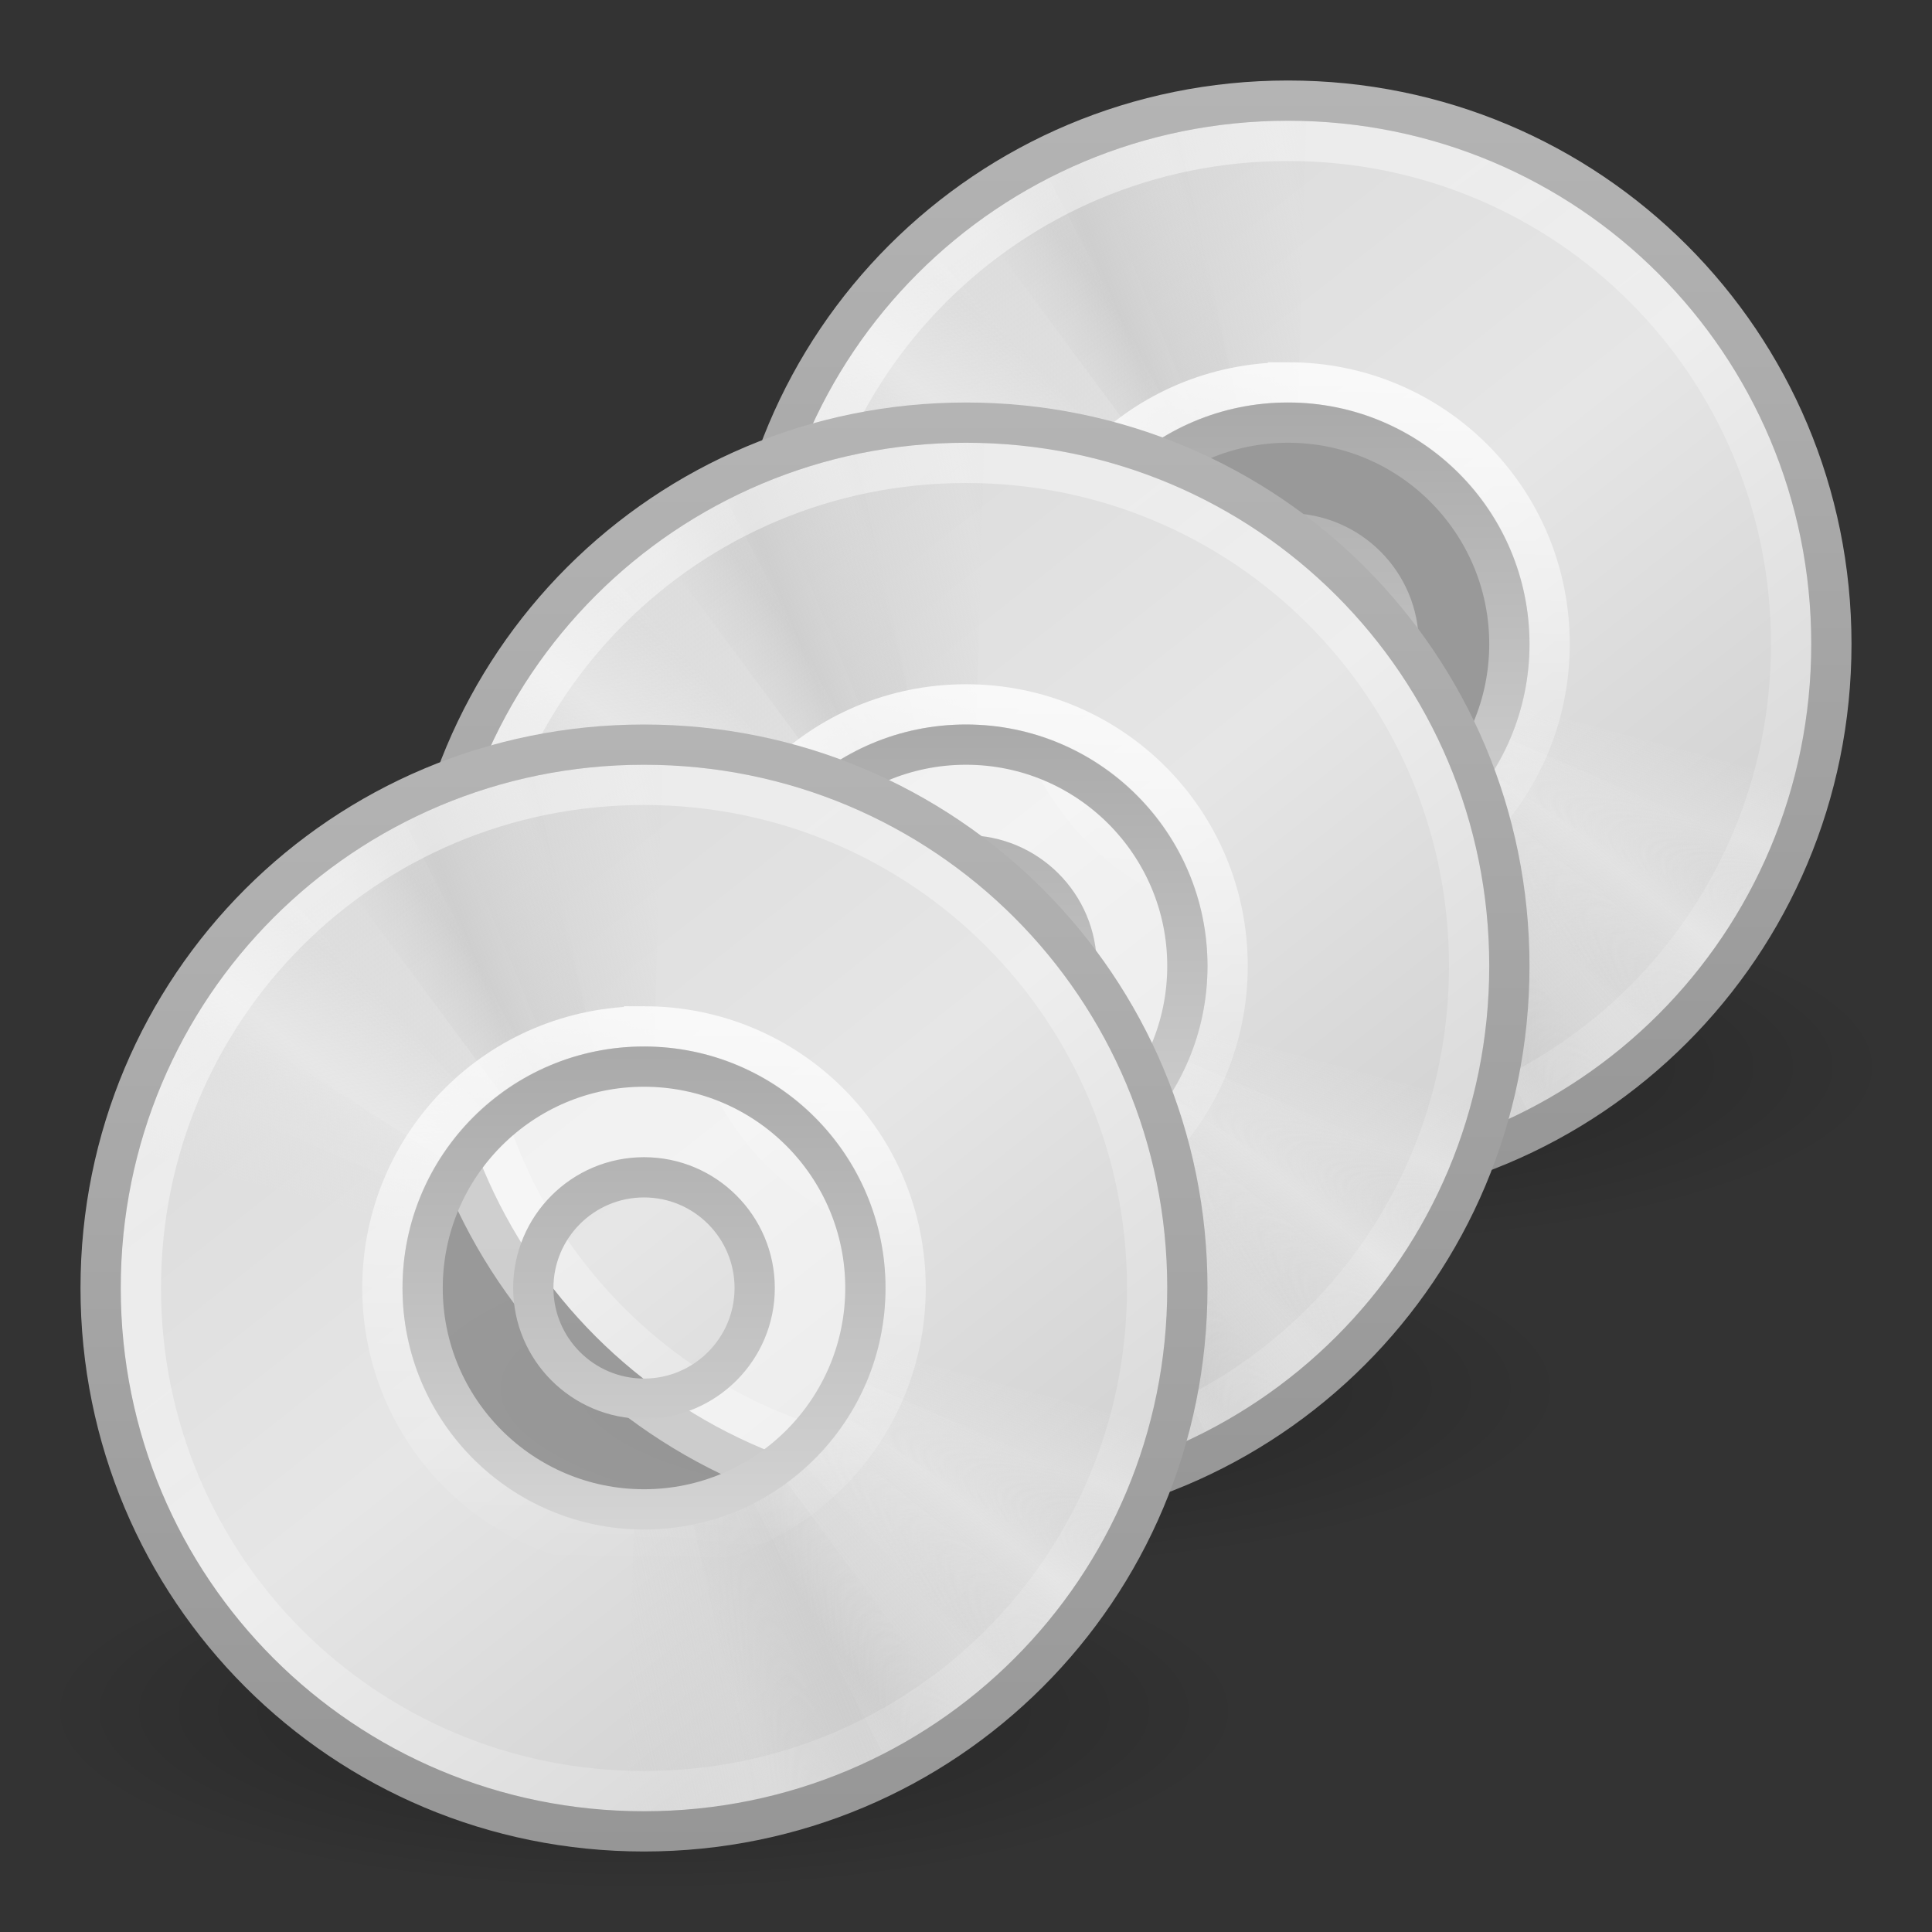 <?xml version="1.0" encoding="UTF-8" standalone="no"?>
<!-- Created with Inkscape (http://www.inkscape.org/) -->

<svg
   xmlns:dc="http://purl.org/dc/elements/1.1/"
   xmlns:cc="http://creativecommons.org/ns#"
   xmlns:rdf="http://www.w3.org/1999/02/22-rdf-syntax-ns#"
   xmlns:svg="http://www.w3.org/2000/svg"
   xmlns="http://www.w3.org/2000/svg"
   xmlns:xlink="http://www.w3.org/1999/xlink"
   xmlns:sodipodi="http://sodipodi.sourceforge.net/DTD/sodipodi-0.dtd"
   xmlns:inkscape="http://www.inkscape.org/namespaces/inkscape"
   version="1.0"
   width="48"
   height="48"
   id="svg3795"
   inkscape:version="0.48.1 r9760"
   sodipodi:docname="stock_music-library.svg">
  <rect width="100%" height="100%" fill="#333333" stroke="none"/>
  <sodipodi:namedview
     pagecolor="#ffffff"
     bordercolor="#666666"
     borderopacity="1"
     objecttolerance="10"
     gridtolerance="10"
     guidetolerance="10"
     inkscape:pageopacity="0"
     inkscape:pageshadow="2"
     inkscape:window-width="640"
     inkscape:window-height="480"
     id="namedview143"
     showgrid="false"
     inkscape:zoom="5.5416667"
     inkscape:cx="24"
     inkscape:cy="24"
     inkscape:window-x="417"
     inkscape:window-y="130"
     inkscape:window-maximized="0"
     inkscape:current-layer="svg3795" />
  <defs
     id="defs3797">
    <linearGradient
       id="linearGradient23419">
      <stop
         offset="0"
         style="stop-color:#000000;stop-opacity:1"
         id="stop23421" />
      <stop
         offset="1"
         style="stop-color:#000000;stop-opacity:0"
         id="stop23423" />
    </linearGradient>
    <linearGradient
       gradientUnits="userSpaceOnUse"
       id="linearGradient3263"
       y2="14.203"
       x2="35.391"
       y1="32.416"
       x1="12.274">
      <stop
         offset="0"
         style="stop-color:#dcdcdc;stop-opacity:1"
         id="stop3265" />
      <stop
         offset="0.5"
         style="stop-color:#e6e6e6;stop-opacity:1"
         id="stop3267" />
      <stop
         offset="1"
         style="stop-color:#d2d2d2;stop-opacity:1"
         id="stop3269" />
    </linearGradient>
    <linearGradient
       id="linearGradient3428">
      <stop
         offset="0"
         style="stop-color:#aaaaaa;stop-opacity:1"
         id="stop3430" />
      <stop
         offset="1"
         style="stop-color:#d4d4d4;stop-opacity:1"
         id="stop3432" />
    </linearGradient>
    <linearGradient
       id="linearGradient3519">
      <stop
         offset="0"
         style="stop-color:#e2e2e2;stop-opacity:1"
         id="stop3521" />
      <stop
         offset="1"
         style="stop-color:#e2e2e2;stop-opacity:0"
         id="stop3523" />
    </linearGradient>
    <linearGradient
       id="linearGradient3511">
      <stop
         offset="0"
         style="stop-color:#e9e9e9;stop-opacity:1"
         id="stop3513" />
      <stop
         offset="1"
         style="stop-color:#e9e9e9;stop-opacity:0"
         id="stop3515" />
    </linearGradient>
    <linearGradient
       id="linearGradient3503">
      <stop
         offset="0"
         style="stop-color:#dedede;stop-opacity:1"
         id="stop3505" />
      <stop
         offset="1"
         style="stop-color:#dedede;stop-opacity:0"
         id="stop3507" />
    </linearGradient>
    <linearGradient
       id="linearGradient3495">
      <stop
         offset="0"
         style="stop-color:#cbcbcb;stop-opacity:1"
         id="stop3497" />
      <stop
         offset="1"
         style="stop-color:#cbcbcb;stop-opacity:0"
         id="stop3499" />
    </linearGradient>
    <linearGradient
       id="linearGradient3487">
      <stop
         offset="0"
         style="stop-color:#d7d7d7;stop-opacity:1"
         id="stop3489" />
      <stop
         offset="1"
         style="stop-color:#d7d7d7;stop-opacity:0"
         id="stop3491" />
    </linearGradient>
    <linearGradient
       id="linearGradient3772">
      <stop
         offset="0"
         style="stop-color:#b4b4b4;stop-opacity:1"
         id="stop3774" />
      <stop
         offset="1"
         style="stop-color:#969696;stop-opacity:1"
         id="stop3776" />
    </linearGradient>
    <linearGradient
       id="linearGradient6036">
      <stop
         offset="0"
         style="stop-color:#ffffff;stop-opacity:1"
         id="stop6038" />
      <stop
         offset="1"
         style="stop-color:#ffffff;stop-opacity:0"
         id="stop6040" />
    </linearGradient>
    <linearGradient
       gradientTransform="matrix(0.328,0,0,0.328,8.006,23.792)"
       gradientUnits="userSpaceOnUse"
       xlink:href="#linearGradient6036"
       id="linearGradient3406"
       y2="45.962"
       x2="18.203"
       y1="4.038"
       x1="18.776" />
    <linearGradient
       gradientTransform="matrix(0.659,0,0,0.659,0.195,16.195)"
       gradientUnits="userSpaceOnUse"
       xlink:href="#linearGradient3772"
       id="linearGradient3409"
       y2="45.176"
       x2="20.019"
       y1="3"
       x1="20.019" />
    <linearGradient
       gradientTransform="matrix(0.631,0,0,0.631,0.628,16.215)"
       gradientUnits="userSpaceOnUse"
       xlink:href="#linearGradient6036"
       id="linearGradient3412"
       y2="54.698"
       x2="48.799"
       y1="3.61"
       x1="10.502" />
    <linearGradient
       gradientTransform="matrix(0.688,0,0,0.688,-0.5,15.5)"
       gradientUnits="userSpaceOnUse"
       xlink:href="#linearGradient3428"
       id="linearGradient3427"
       y2="32.509"
       x2="21.448"
       y1="15.5"
       x1="21.448" />
    <linearGradient
       gradientTransform="matrix(0,0.771,-0.771,0,33.82,13.486)"
       gradientUnits="userSpaceOnUse"
       xlink:href="#linearGradient3263"
       id="linearGradient3431"
       y2="14.203"
       x2="35.391"
       y1="32.416"
       x1="12.274" />
    <radialGradient
       gradientTransform="matrix(0.663,0,0,0.199,0.531,34.22)"
       gradientUnits="userSpaceOnUse"
       xlink:href="#linearGradient23419"
       id="radialGradient3434"
       fy="41.636"
       fx="23.335"
       r="22.627"
       cy="41.636"
       cx="23.335" />
    <linearGradient
       spreadMethod="reflect"
       gradientUnits="userSpaceOnUse"
       xlink:href="#linearGradient3487"
       id="linearGradient3436"
       y2="9.862"
       x2="24.274"
       y1="10.775"
       x1="20.58" />
    <linearGradient
       spreadMethod="reflect"
       gradientUnits="userSpaceOnUse"
       xlink:href="#linearGradient3495"
       id="linearGradient3438"
       y2="9.796"
       x2="21.047"
       y1="11.2"
       x1="17.495" />
    <linearGradient
       spreadMethod="reflect"
       gradientUnits="userSpaceOnUse"
       xlink:href="#linearGradient3503"
       id="linearGradient3440"
       y2="10.732"
       x2="16.994"
       y1="13.046"
       x1="14.085" />
    <linearGradient
       spreadMethod="reflect"
       gradientUnits="userSpaceOnUse"
       xlink:href="#linearGradient3511"
       id="linearGradient3442"
       y2="13.462"
       x2="14.609"
       y1="16.188"
       x1="12.372" />
    <linearGradient
       spreadMethod="reflect"
       gradientUnits="userSpaceOnUse"
       xlink:href="#linearGradient3519"
       id="linearGradient3444"
       y2="20.613"
       x2="9.73"
       y1="17.886"
       x1="10.609" />
    <linearGradient
       spreadMethod="reflect"
       gradientUnits="userSpaceOnUse"
       xlink:href="#linearGradient3487"
       id="linearGradient3446"
       y2="9.862"
       x2="24.274"
       y1="10.775"
       x1="20.58" />
    <linearGradient
       spreadMethod="reflect"
       gradientUnits="userSpaceOnUse"
       xlink:href="#linearGradient3495"
       id="linearGradient3448"
       y2="9.796"
       x2="21.047"
       y1="11.2"
       x1="17.495" />
    <linearGradient
       spreadMethod="reflect"
       gradientUnits="userSpaceOnUse"
       xlink:href="#linearGradient3503"
       id="linearGradient3450"
       y2="10.732"
       x2="16.994"
       y1="13.046"
       x1="14.085" />
    <linearGradient
       spreadMethod="reflect"
       gradientUnits="userSpaceOnUse"
       xlink:href="#linearGradient3511"
       id="linearGradient3452"
       y2="13.462"
       x2="14.609"
       y1="16.188"
       x1="12.372" />
    <linearGradient
       spreadMethod="reflect"
       gradientUnits="userSpaceOnUse"
       xlink:href="#linearGradient3519"
       id="linearGradient3454"
       y2="20.613"
       x2="9.73"
       y1="17.886"
       x1="10.609" />
    <radialGradient
       gradientTransform="matrix(0.663,0,0,0.199,8.531,26.22)"
       gradientUnits="userSpaceOnUse"
       xlink:href="#linearGradient23419"
       id="radialGradient3137"
       fy="41.636"
       fx="23.335"
       r="22.627"
       cy="41.636"
       cx="23.335" />
    <linearGradient
       gradientTransform="matrix(0,0.771,-0.771,0,33.82,13.486)"
       gradientUnits="userSpaceOnUse"
       xlink:href="#linearGradient3263"
       id="linearGradient3139"
       y2="14.203"
       x2="35.391"
       y1="32.416"
       x1="12.274" />
    <linearGradient
       spreadMethod="reflect"
       gradientUnits="userSpaceOnUse"
       xlink:href="#linearGradient3487"
       id="linearGradient3141"
       y2="9.862"
       x2="24.274"
       y1="10.775"
       x1="20.58" />
    <linearGradient
       spreadMethod="reflect"
       gradientUnits="userSpaceOnUse"
       xlink:href="#linearGradient3495"
       id="linearGradient3143"
       y2="9.796"
       x2="21.047"
       y1="11.2"
       x1="17.495" />
    <linearGradient
       spreadMethod="reflect"
       gradientUnits="userSpaceOnUse"
       xlink:href="#linearGradient3503"
       id="linearGradient3145"
       y2="10.732"
       x2="16.994"
       y1="13.046"
       x1="14.085" />
    <linearGradient
       spreadMethod="reflect"
       gradientUnits="userSpaceOnUse"
       xlink:href="#linearGradient3511"
       id="linearGradient3147"
       y2="13.462"
       x2="14.609"
       y1="16.188"
       x1="12.372" />
    <linearGradient
       spreadMethod="reflect"
       gradientUnits="userSpaceOnUse"
       xlink:href="#linearGradient3519"
       id="linearGradient3149"
       y2="20.613"
       x2="9.73"
       y1="17.886"
       x1="10.609" />
    <linearGradient
       spreadMethod="reflect"
       gradientUnits="userSpaceOnUse"
       xlink:href="#linearGradient3487"
       id="linearGradient3151"
       y2="9.862"
       x2="24.274"
       y1="10.775"
       x1="20.58" />
    <linearGradient
       spreadMethod="reflect"
       gradientUnits="userSpaceOnUse"
       xlink:href="#linearGradient3495"
       id="linearGradient3153"
       y2="9.796"
       x2="21.047"
       y1="11.2"
       x1="17.495" />
    <linearGradient
       spreadMethod="reflect"
       gradientUnits="userSpaceOnUse"
       xlink:href="#linearGradient3503"
       id="linearGradient3155"
       y2="10.732"
       x2="16.994"
       y1="13.046"
       x1="14.085" />
    <linearGradient
       spreadMethod="reflect"
       gradientUnits="userSpaceOnUse"
       xlink:href="#linearGradient3511"
       id="linearGradient3157"
       y2="13.462"
       x2="14.609"
       y1="16.188"
       x1="12.372" />
    <linearGradient
       spreadMethod="reflect"
       gradientUnits="userSpaceOnUse"
       xlink:href="#linearGradient3519"
       id="linearGradient3159"
       y2="20.613"
       x2="9.73"
       y1="17.886"
       x1="10.609" />
    <linearGradient
       gradientTransform="matrix(0.631,0,0,0.631,0.628,16.215)"
       gradientUnits="userSpaceOnUse"
       xlink:href="#linearGradient6036"
       id="linearGradient3161"
       y2="54.698"
       x2="48.799"
       y1="3.61"
       x1="10.502" />
    <linearGradient
       gradientTransform="matrix(0.659,0,0,0.659,0.195,16.195)"
       gradientUnits="userSpaceOnUse"
       xlink:href="#linearGradient3772"
       id="linearGradient3163"
       y2="45.176"
       x2="20.019"
       y1="3"
       x1="20.019" />
    <linearGradient
       gradientTransform="matrix(0.328,0,0,0.328,8.006,23.792)"
       gradientUnits="userSpaceOnUse"
       xlink:href="#linearGradient6036"
       id="linearGradient3165"
       y2="45.962"
       x2="18.203"
       y1="4.038"
       x1="18.776" />
    <linearGradient
       gradientTransform="matrix(0.688,0,0,0.688,-0.5,15.5)"
       gradientUnits="userSpaceOnUse"
       xlink:href="#linearGradient3428"
       id="linearGradient3167"
       y2="32.509"
       x2="21.448"
       y1="15.5"
       x1="21.448" />
    <radialGradient
       gradientTransform="matrix(0.663,0,0,0.199,16.531,18.22)"
       gradientUnits="userSpaceOnUse"
       xlink:href="#linearGradient23419"
       id="radialGradient3209"
       fy="41.636"
       fx="23.335"
       r="22.627"
       cy="41.636"
       cx="23.335" />
    <linearGradient
       gradientTransform="matrix(0,0.771,-0.771,0,33.82,13.486)"
       gradientUnits="userSpaceOnUse"
       xlink:href="#linearGradient3263"
       id="linearGradient3211"
       y2="14.203"
       x2="35.391"
       y1="32.416"
       x1="12.274" />
    <linearGradient
       spreadMethod="reflect"
       gradientUnits="userSpaceOnUse"
       xlink:href="#linearGradient3487"
       id="linearGradient3213"
       y2="9.862"
       x2="24.274"
       y1="10.775"
       x1="20.58" />
    <linearGradient
       spreadMethod="reflect"
       gradientUnits="userSpaceOnUse"
       xlink:href="#linearGradient3495"
       id="linearGradient3215"
       y2="9.796"
       x2="21.047"
       y1="11.2"
       x1="17.495" />
    <linearGradient
       spreadMethod="reflect"
       gradientUnits="userSpaceOnUse"
       xlink:href="#linearGradient3503"
       id="linearGradient3217"
       y2="10.732"
       x2="16.994"
       y1="13.046"
       x1="14.085" />
    <linearGradient
       spreadMethod="reflect"
       gradientUnits="userSpaceOnUse"
       xlink:href="#linearGradient3511"
       id="linearGradient3219"
       y2="13.462"
       x2="14.609"
       y1="16.188"
       x1="12.372" />
    <linearGradient
       spreadMethod="reflect"
       gradientUnits="userSpaceOnUse"
       xlink:href="#linearGradient3519"
       id="linearGradient3221"
       y2="20.613"
       x2="9.73"
       y1="17.886"
       x1="10.609" />
    <linearGradient
       spreadMethod="reflect"
       gradientUnits="userSpaceOnUse"
       xlink:href="#linearGradient3487"
       id="linearGradient3223"
       y2="9.862"
       x2="24.274"
       y1="10.775"
       x1="20.58" />
    <linearGradient
       spreadMethod="reflect"
       gradientUnits="userSpaceOnUse"
       xlink:href="#linearGradient3495"
       id="linearGradient3225"
       y2="9.796"
       x2="21.047"
       y1="11.2"
       x1="17.495" />
    <linearGradient
       spreadMethod="reflect"
       gradientUnits="userSpaceOnUse"
       xlink:href="#linearGradient3503"
       id="linearGradient3227"
       y2="10.732"
       x2="16.994"
       y1="13.046"
       x1="14.085" />
    <linearGradient
       spreadMethod="reflect"
       gradientUnits="userSpaceOnUse"
       xlink:href="#linearGradient3511"
       id="linearGradient3229"
       y2="13.462"
       x2="14.609"
       y1="16.188"
       x1="12.372" />
    <linearGradient
       spreadMethod="reflect"
       gradientUnits="userSpaceOnUse"
       xlink:href="#linearGradient3519"
       id="linearGradient3231"
       y2="20.613"
       x2="9.73"
       y1="17.886"
       x1="10.609" />
    <linearGradient
       gradientTransform="matrix(0.631,0,0,0.631,0.628,16.215)"
       gradientUnits="userSpaceOnUse"
       xlink:href="#linearGradient6036"
       id="linearGradient3233"
       y2="54.698"
       x2="48.799"
       y1="3.61"
       x1="10.502" />
    <linearGradient
       gradientTransform="matrix(0.659,0,0,0.659,0.195,16.195)"
       gradientUnits="userSpaceOnUse"
       xlink:href="#linearGradient3772"
       id="linearGradient3235"
       y2="45.176"
       x2="20.019"
       y1="3"
       x1="20.019" />
    <linearGradient
       gradientTransform="matrix(0.328,0,0,0.328,8.006,23.792)"
       gradientUnits="userSpaceOnUse"
       xlink:href="#linearGradient6036"
       id="linearGradient3237"
       y2="45.962"
       x2="18.203"
       y1="4.038"
       x1="18.776" />
    <linearGradient
       gradientTransform="matrix(0.688,0,0,0.688,-0.5,15.5)"
       gradientUnits="userSpaceOnUse"
       xlink:href="#linearGradient3428"
       id="linearGradient3239"
       y2="32.509"
       x2="21.448"
       y1="15.5"
       x1="21.448" />
    <radialGradient
       gradientTransform="matrix(0.663,0,0,0.199,16.531,18.22)"
       gradientUnits="userSpaceOnUse"
       xlink:href="#linearGradient23419-516"
       id="radialGradient3209-180"
       fy="41.636"
       fx="23.335"
       r="22.627"
       cy="41.636"
       cx="23.335" />
    <linearGradient
       id="linearGradient23419-516">
      <stop
         offset="0"
         style="stop-color:#000000;stop-opacity:1"
         id="stop3207" />
      <stop
         offset="1"
         style="stop-color:#000000;stop-opacity:0"
         id="stop3209" />
    </linearGradient>
    <linearGradient
       gradientTransform="matrix(0,0.771,-0.771,0,33.82,13.486)"
       gradientUnits="userSpaceOnUse"
       xlink:href="#linearGradient3263-540"
       id="linearGradient3211-591"
       y2="14.203"
       x2="35.391"
       y1="32.416"
       x1="12.274" />
    <linearGradient
       gradientUnits="userSpaceOnUse"
       id="linearGradient3263-540"
       y2="14.203"
       x2="35.391"
       y1="32.416"
       x1="12.274">
      <stop
         offset="0"
         style="stop-color:#dcdcdc;stop-opacity:1"
         id="stop3213" />
      <stop
         offset="0.5"
         style="stop-color:#e6e6e6;stop-opacity:1"
         id="stop3215" />
      <stop
         offset="1"
         style="stop-color:#d2d2d2;stop-opacity:1"
         id="stop3217" />
    </linearGradient>
    <linearGradient
       spreadMethod="reflect"
       gradientUnits="userSpaceOnUse"
       xlink:href="#linearGradient3487-37"
       id="linearGradient3213-221"
       y2="9.862"
       x2="24.274"
       y1="10.775"
       x1="20.58" />
    <linearGradient
       id="linearGradient3487-37">
      <stop
         offset="0"
         style="stop-color:#d7d7d7;stop-opacity:1"
         id="stop3221" />
      <stop
         offset="1"
         style="stop-color:#d7d7d7;stop-opacity:0"
         id="stop3223" />
    </linearGradient>
    <linearGradient
       spreadMethod="reflect"
       gradientUnits="userSpaceOnUse"
       xlink:href="#linearGradient3495-372"
       id="linearGradient3215-644"
       y2="9.796"
       x2="21.047"
       y1="11.2"
       x1="17.495" />
    <linearGradient
       id="linearGradient3495-372">
      <stop
         offset="0"
         style="stop-color:#cbcbcb;stop-opacity:1"
         id="stop3227" />
      <stop
         offset="1"
         style="stop-color:#cbcbcb;stop-opacity:0"
         id="stop3229" />
    </linearGradient>
    <linearGradient
       spreadMethod="reflect"
       gradientUnits="userSpaceOnUse"
       xlink:href="#linearGradient3503-94"
       id="linearGradient3217-892"
       y2="10.732"
       x2="16.994"
       y1="13.046"
       x1="14.085" />
    <linearGradient
       id="linearGradient3503-94">
      <stop
         offset="0"
         style="stop-color:#dedede;stop-opacity:1"
         id="stop3233" />
      <stop
         offset="1"
         style="stop-color:#dedede;stop-opacity:0"
         id="stop3235" />
    </linearGradient>
    <linearGradient
       spreadMethod="reflect"
       gradientUnits="userSpaceOnUse"
       xlink:href="#linearGradient3511-361"
       id="linearGradient3219-924"
       y2="13.462"
       x2="14.609"
       y1="16.188"
       x1="12.372" />
    <linearGradient
       id="linearGradient3511-361">
      <stop
         offset="0"
         style="stop-color:#e9e9e9;stop-opacity:1"
         id="stop3239" />
      <stop
         offset="1"
         style="stop-color:#e9e9e9;stop-opacity:0"
         id="stop3241" />
    </linearGradient>
    <linearGradient
       spreadMethod="reflect"
       gradientUnits="userSpaceOnUse"
       xlink:href="#linearGradient3519-528"
       id="linearGradient3221-836"
       y2="20.613"
       x2="9.73"
       y1="17.886"
       x1="10.609" />
    <linearGradient
       id="linearGradient3519-528">
      <stop
         offset="0"
         style="stop-color:#e2e2e2;stop-opacity:1"
         id="stop3245" />
      <stop
         offset="1"
         style="stop-color:#e2e2e2;stop-opacity:0"
         id="stop3247" />
    </linearGradient>
    <linearGradient
       spreadMethod="reflect"
       gradientUnits="userSpaceOnUse"
       xlink:href="#linearGradient3487-463"
       id="linearGradient3223-877"
       y2="9.862"
       x2="24.274"
       y1="10.775"
       x1="20.58" />
    <linearGradient
       id="linearGradient3487-463">
      <stop
         offset="0"
         style="stop-color:#d7d7d7;stop-opacity:1"
         id="stop3251" />
      <stop
         offset="1"
         style="stop-color:#d7d7d7;stop-opacity:0"
         id="stop3253" />
    </linearGradient>
    <linearGradient
       spreadMethod="reflect"
       gradientUnits="userSpaceOnUse"
       xlink:href="#linearGradient3495-923"
       id="linearGradient3225-987"
       y2="9.796"
       x2="21.047"
       y1="11.2"
       x1="17.495" />
    <linearGradient
       id="linearGradient3495-923">
      <stop
         offset="0"
         style="stop-color:#cbcbcb;stop-opacity:1"
         id="stop3257" />
      <stop
         offset="1"
         style="stop-color:#cbcbcb;stop-opacity:0"
         id="stop3259" />
    </linearGradient>
    <linearGradient
       spreadMethod="reflect"
       gradientUnits="userSpaceOnUse"
       xlink:href="#linearGradient3503-331"
       id="linearGradient3227-810"
       y2="10.732"
       x2="16.994"
       y1="13.046"
       x1="14.085" />
    <linearGradient
       id="linearGradient3503-331">
      <stop
         offset="0"
         style="stop-color:#dedede;stop-opacity:1"
         id="stop3263" />
      <stop
         offset="1"
         style="stop-color:#dedede;stop-opacity:0"
         id="stop3266" />
    </linearGradient>
    <linearGradient
       spreadMethod="reflect"
       gradientUnits="userSpaceOnUse"
       xlink:href="#linearGradient3511-37"
       id="linearGradient3229-354"
       y2="13.462"
       x2="14.609"
       y1="16.188"
       x1="12.372" />
    <linearGradient
       id="linearGradient3511-37">
      <stop
         offset="0"
         style="stop-color:#e9e9e9;stop-opacity:1"
         id="stop3270" />
      <stop
         offset="1"
         style="stop-color:#e9e9e9;stop-opacity:0"
         id="stop3272" />
    </linearGradient>
    <linearGradient
       spreadMethod="reflect"
       gradientUnits="userSpaceOnUse"
       xlink:href="#linearGradient3519-497"
       id="linearGradient3231-112"
       y2="20.613"
       x2="9.73"
       y1="17.886"
       x1="10.609" />
    <linearGradient
       id="linearGradient3519-497">
      <stop
         offset="0"
         style="stop-color:#e2e2e2;stop-opacity:1"
         id="stop3276" />
      <stop
         offset="1"
         style="stop-color:#e2e2e2;stop-opacity:0"
         id="stop3278" />
    </linearGradient>
    <linearGradient
       gradientTransform="matrix(0.631,0,0,0.631,0.628,16.215)"
       gradientUnits="userSpaceOnUse"
       xlink:href="#linearGradient6036-187"
       id="linearGradient3233-283"
       y2="54.698"
       x2="48.799"
       y1="3.61"
       x1="10.502" />
    <linearGradient
       id="linearGradient6036-187">
      <stop
         offset="0"
         style="stop-color:#ffffff;stop-opacity:1"
         id="stop3282" />
      <stop
         offset="1"
         style="stop-color:#ffffff;stop-opacity:0"
         id="stop3284" />
    </linearGradient>
    <linearGradient
       gradientTransform="matrix(0.659,0,0,0.659,0.195,16.195)"
       gradientUnits="userSpaceOnUse"
       xlink:href="#linearGradient3772-907"
       id="linearGradient3235-618"
       y2="45.176"
       x2="20.019"
       y1="3"
       x1="20.019" />
    <linearGradient
       id="linearGradient3772-907">
      <stop
         offset="0"
         style="stop-color:#b4b4b4;stop-opacity:1"
         id="stop3288" />
      <stop
         offset="1"
         style="stop-color:#969696;stop-opacity:1"
         id="stop3290" />
    </linearGradient>
    <linearGradient
       gradientTransform="matrix(0.328,0,0,0.328,8.006,23.792)"
       gradientUnits="userSpaceOnUse"
       xlink:href="#linearGradient6036-156"
       id="linearGradient3237-8"
       y2="45.962"
       x2="18.203"
       y1="4.038"
       x1="18.776" />
    <linearGradient
       id="linearGradient6036-156">
      <stop
         offset="0"
         style="stop-color:#ffffff;stop-opacity:1"
         id="stop3294" />
      <stop
         offset="1"
         style="stop-color:#ffffff;stop-opacity:0"
         id="stop3296" />
    </linearGradient>
    <linearGradient
       gradientTransform="matrix(0.688,0,0,0.688,-0.5,15.5)"
       gradientUnits="userSpaceOnUse"
       xlink:href="#linearGradient3428-975"
       id="linearGradient3239-241"
       y2="32.509"
       x2="21.448"
       y1="15.5"
       x1="21.448" />
    <linearGradient
       id="linearGradient3428-975">
      <stop
         offset="0"
         style="stop-color:#aaaaaa;stop-opacity:1"
         id="stop3300" />
      <stop
         offset="1"
         style="stop-color:#d4d4d4;stop-opacity:1"
         id="stop3302" />
    </linearGradient>
    <radialGradient
       gradientTransform="matrix(0.663,0,0,0.199,8.531,26.22)"
       gradientUnits="userSpaceOnUse"
       xlink:href="#linearGradient23419-419"
       id="radialGradient3137-575"
       fy="41.636"
       fx="23.335"
       r="22.627"
       cy="41.636"
       cx="23.335" />
    <linearGradient
       id="linearGradient23419-419">
      <stop
         offset="0"
         style="stop-color:#000000;stop-opacity:1"
         id="stop3306" />
      <stop
         offset="1"
         style="stop-color:#000000;stop-opacity:0"
         id="stop3308" />
    </linearGradient>
    <linearGradient
       gradientTransform="matrix(0,0.771,-0.771,0,33.82,13.486)"
       gradientUnits="userSpaceOnUse"
       xlink:href="#linearGradient3263-739"
       id="linearGradient3139-773"
       y2="14.203"
       x2="35.391"
       y1="32.416"
       x1="12.274" />
    <linearGradient
       gradientUnits="userSpaceOnUse"
       id="linearGradient3263-739"
       y2="14.203"
       x2="35.391"
       y1="32.416"
       x1="12.274">
      <stop
         offset="0"
         style="stop-color:#dcdcdc;stop-opacity:1"
         id="stop3312" />
      <stop
         offset="0.5"
         style="stop-color:#e6e6e6;stop-opacity:1"
         id="stop3314" />
      <stop
         offset="1"
         style="stop-color:#d2d2d2;stop-opacity:1"
         id="stop3316" />
    </linearGradient>
    <linearGradient
       spreadMethod="reflect"
       gradientUnits="userSpaceOnUse"
       xlink:href="#linearGradient3487-648"
       id="linearGradient3141-744"
       y2="9.862"
       x2="24.274"
       y1="10.775"
       x1="20.58" />
    <linearGradient
       id="linearGradient3487-648">
      <stop
         offset="0"
         style="stop-color:#d7d7d7;stop-opacity:1"
         id="stop3320" />
      <stop
         offset="1"
         style="stop-color:#d7d7d7;stop-opacity:0"
         id="stop3322" />
    </linearGradient>
    <linearGradient
       spreadMethod="reflect"
       gradientUnits="userSpaceOnUse"
       xlink:href="#linearGradient3495-384"
       id="linearGradient3143-638"
       y2="9.796"
       x2="21.047"
       y1="11.2"
       x1="17.495" />
    <linearGradient
       id="linearGradient3495-384">
      <stop
         offset="0"
         style="stop-color:#cbcbcb;stop-opacity:1"
         id="stop3326" />
      <stop
         offset="1"
         style="stop-color:#cbcbcb;stop-opacity:0"
         id="stop3328" />
    </linearGradient>
    <linearGradient
       spreadMethod="reflect"
       gradientUnits="userSpaceOnUse"
       xlink:href="#linearGradient3503-137"
       id="linearGradient3145-587"
       y2="10.732"
       x2="16.994"
       y1="13.046"
       x1="14.085" />
    <linearGradient
       id="linearGradient3503-137">
      <stop
         offset="0"
         style="stop-color:#dedede;stop-opacity:1"
         id="stop3332" />
      <stop
         offset="1"
         style="stop-color:#dedede;stop-opacity:0"
         id="stop3334" />
    </linearGradient>
    <linearGradient
       spreadMethod="reflect"
       gradientUnits="userSpaceOnUse"
       xlink:href="#linearGradient3511-844"
       id="linearGradient3147-970"
       y2="13.462"
       x2="14.609"
       y1="16.188"
       x1="12.372" />
    <linearGradient
       id="linearGradient3511-844">
      <stop
         offset="0"
         style="stop-color:#e9e9e9;stop-opacity:1"
         id="stop3338" />
      <stop
         offset="1"
         style="stop-color:#e9e9e9;stop-opacity:0"
         id="stop3340" />
    </linearGradient>
    <linearGradient
       spreadMethod="reflect"
       gradientUnits="userSpaceOnUse"
       xlink:href="#linearGradient3519-137"
       id="linearGradient3149-86"
       y2="20.613"
       x2="9.73"
       y1="17.886"
       x1="10.609" />
    <linearGradient
       id="linearGradient3519-137">
      <stop
         offset="0"
         style="stop-color:#e2e2e2;stop-opacity:1"
         id="stop3344" />
      <stop
         offset="1"
         style="stop-color:#e2e2e2;stop-opacity:0"
         id="stop3346" />
    </linearGradient>
    <linearGradient
       spreadMethod="reflect"
       gradientUnits="userSpaceOnUse"
       xlink:href="#linearGradient3487-399"
       id="linearGradient3151-143"
       y2="9.862"
       x2="24.274"
       y1="10.775"
       x1="20.58" />
    <linearGradient
       id="linearGradient3487-399">
      <stop
         offset="0"
         style="stop-color:#d7d7d7;stop-opacity:1"
         id="stop3350" />
      <stop
         offset="1"
         style="stop-color:#d7d7d7;stop-opacity:0"
         id="stop3352" />
    </linearGradient>
    <linearGradient
       spreadMethod="reflect"
       gradientUnits="userSpaceOnUse"
       xlink:href="#linearGradient3495-365"
       id="linearGradient3153-511"
       y2="9.796"
       x2="21.047"
       y1="11.2"
       x1="17.495" />
    <linearGradient
       id="linearGradient3495-365">
      <stop
         offset="0"
         style="stop-color:#cbcbcb;stop-opacity:1"
         id="stop3356" />
      <stop
         offset="1"
         style="stop-color:#cbcbcb;stop-opacity:0"
         id="stop3358" />
    </linearGradient>
    <linearGradient
       spreadMethod="reflect"
       gradientUnits="userSpaceOnUse"
       xlink:href="#linearGradient3503-958"
       id="linearGradient3155-749"
       y2="10.732"
       x2="16.994"
       y1="13.046"
       x1="14.085" />
    <linearGradient
       id="linearGradient3503-958">
      <stop
         offset="0"
         style="stop-color:#dedede;stop-opacity:1"
         id="stop3362" />
      <stop
         offset="1"
         style="stop-color:#dedede;stop-opacity:0"
         id="stop3364" />
    </linearGradient>
    <linearGradient
       spreadMethod="reflect"
       gradientUnits="userSpaceOnUse"
       xlink:href="#linearGradient3511-785"
       id="linearGradient3157-935"
       y2="13.462"
       x2="14.609"
       y1="16.188"
       x1="12.372" />
    <linearGradient
       id="linearGradient3511-785">
      <stop
         offset="0"
         style="stop-color:#e9e9e9;stop-opacity:1"
         id="stop3368" />
      <stop
         offset="1"
         style="stop-color:#e9e9e9;stop-opacity:0"
         id="stop3370" />
    </linearGradient>
    <linearGradient
       spreadMethod="reflect"
       gradientUnits="userSpaceOnUse"
       xlink:href="#linearGradient3519-575"
       id="linearGradient3159-538"
       y2="20.613"
       x2="9.73"
       y1="17.886"
       x1="10.609" />
    <linearGradient
       id="linearGradient3519-575">
      <stop
         offset="0"
         style="stop-color:#e2e2e2;stop-opacity:1"
         id="stop3374" />
      <stop
         offset="1"
         style="stop-color:#e2e2e2;stop-opacity:0"
         id="stop3376" />
    </linearGradient>
    <linearGradient
       gradientTransform="matrix(0.631,0,0,0.631,0.628,16.215)"
       gradientUnits="userSpaceOnUse"
       xlink:href="#linearGradient6036-50"
       id="linearGradient3161-766"
       y2="54.698"
       x2="48.799"
       y1="3.61"
       x1="10.502" />
    <linearGradient
       id="linearGradient6036-50">
      <stop
         offset="0"
         style="stop-color:#ffffff;stop-opacity:1"
         id="stop3380" />
      <stop
         offset="1"
         style="stop-color:#ffffff;stop-opacity:0"
         id="stop3382" />
    </linearGradient>
    <linearGradient
       gradientTransform="matrix(0.659,0,0,0.659,0.195,16.195)"
       gradientUnits="userSpaceOnUse"
       xlink:href="#linearGradient3772-941"
       id="linearGradient3163-220"
       y2="45.176"
       x2="20.019"
       y1="3"
       x1="20.019" />
    <linearGradient
       id="linearGradient3772-941">
      <stop
         offset="0"
         style="stop-color:#b4b4b4;stop-opacity:1"
         id="stop3386" />
      <stop
         offset="1"
         style="stop-color:#969696;stop-opacity:1"
         id="stop3388" />
    </linearGradient>
    <linearGradient
       gradientTransform="matrix(0.328,0,0,0.328,8.006,23.792)"
       gradientUnits="userSpaceOnUse"
       xlink:href="#linearGradient6036-318"
       id="linearGradient3165-444"
       y2="45.962"
       x2="18.203"
       y1="4.038"
       x1="18.776" />
    <linearGradient
       id="linearGradient6036-318">
      <stop
         offset="0"
         style="stop-color:#ffffff;stop-opacity:1"
         id="stop3392" />
      <stop
         offset="1"
         style="stop-color:#ffffff;stop-opacity:0"
         id="stop3394" />
    </linearGradient>
    <linearGradient
       gradientTransform="matrix(0.688,0,0,0.688,-0.5,15.5)"
       gradientUnits="userSpaceOnUse"
       xlink:href="#linearGradient3428-240"
       id="linearGradient3167-73"
       y2="32.509"
       x2="21.448"
       y1="15.5"
       x1="21.448" />
    <linearGradient
       id="linearGradient3428-240">
      <stop
         offset="0"
         style="stop-color:#aaaaaa;stop-opacity:1"
         id="stop3398" />
      <stop
         offset="1"
         style="stop-color:#d4d4d4;stop-opacity:1"
         id="stop3400" />
    </linearGradient>
    <radialGradient
       gradientTransform="matrix(0.663,0,0,0.199,0.531,34.22)"
       gradientUnits="userSpaceOnUse"
       xlink:href="#linearGradient23419-609"
       id="radialGradient3434-13"
       fy="41.636"
       fx="23.335"
       r="22.627"
       cy="41.636"
       cx="23.335" />
    <linearGradient
       id="linearGradient23419-609">
      <stop
         offset="0"
         style="stop-color:#000000;stop-opacity:1"
         id="stop3404" />
      <stop
         offset="1"
         style="stop-color:#000000;stop-opacity:0"
         id="stop3406" />
    </linearGradient>
    <linearGradient
       gradientTransform="matrix(0,0.771,-0.771,0,33.82,13.486)"
       gradientUnits="userSpaceOnUse"
       xlink:href="#linearGradient3263-534"
       id="linearGradient3431-55"
       y2="14.203"
       x2="35.391"
       y1="32.416"
       x1="12.274" />
    <linearGradient
       gradientUnits="userSpaceOnUse"
       id="linearGradient3263-534"
       y2="14.203"
       x2="35.391"
       y1="32.416"
       x1="12.274">
      <stop
         offset="0"
         style="stop-color:#dcdcdc;stop-opacity:1"
         id="stop3410" />
      <stop
         offset="0.5"
         style="stop-color:#e6e6e6;stop-opacity:1"
         id="stop3412" />
      <stop
         offset="1"
         style="stop-color:#d2d2d2;stop-opacity:1"
         id="stop3414" />
    </linearGradient>
    <linearGradient
       spreadMethod="reflect"
       gradientUnits="userSpaceOnUse"
       xlink:href="#linearGradient3487-152"
       id="linearGradient3446-653"
       y2="9.862"
       x2="24.274"
       y1="10.775"
       x1="20.58" />
    <linearGradient
       id="linearGradient3487-152">
      <stop
         offset="0"
         style="stop-color:#d7d7d7;stop-opacity:1"
         id="stop3418" />
      <stop
         offset="1"
         style="stop-color:#d7d7d7;stop-opacity:0"
         id="stop3420" />
    </linearGradient>
    <linearGradient
       spreadMethod="reflect"
       gradientUnits="userSpaceOnUse"
       xlink:href="#linearGradient3495-505"
       id="linearGradient3448-207"
       y2="9.796"
       x2="21.047"
       y1="11.2"
       x1="17.495" />
    <linearGradient
       id="linearGradient3495-505">
      <stop
         offset="0"
         style="stop-color:#cbcbcb;stop-opacity:1"
         id="stop3424" />
      <stop
         offset="1"
         style="stop-color:#cbcbcb;stop-opacity:0"
         id="stop3426" />
    </linearGradient>
    <linearGradient
       spreadMethod="reflect"
       gradientUnits="userSpaceOnUse"
       xlink:href="#linearGradient3503-633"
       id="linearGradient3450-465"
       y2="10.732"
       x2="16.994"
       y1="13.046"
       x1="14.085" />
    <linearGradient
       id="linearGradient3503-633">
      <stop
         offset="0"
         style="stop-color:#dedede;stop-opacity:1"
         id="stop3431" />
      <stop
         offset="1"
         style="stop-color:#dedede;stop-opacity:0"
         id="stop3433" />
    </linearGradient>
    <linearGradient
       spreadMethod="reflect"
       gradientUnits="userSpaceOnUse"
       xlink:href="#linearGradient3511-728"
       id="linearGradient3452-552"
       y2="13.462"
       x2="14.609"
       y1="16.188"
       x1="12.372" />
    <linearGradient
       id="linearGradient3511-728">
      <stop
         offset="0"
         style="stop-color:#e9e9e9;stop-opacity:1"
         id="stop3437" />
      <stop
         offset="1"
         style="stop-color:#e9e9e9;stop-opacity:0"
         id="stop3439" />
    </linearGradient>
    <linearGradient
       spreadMethod="reflect"
       gradientUnits="userSpaceOnUse"
       xlink:href="#linearGradient3519-705"
       id="linearGradient3454-244"
       y2="20.613"
       x2="9.73"
       y1="17.886"
       x1="10.609" />
    <linearGradient
       id="linearGradient3519-705">
      <stop
         offset="0"
         style="stop-color:#e2e2e2;stop-opacity:1"
         id="stop3443" />
      <stop
         offset="1"
         style="stop-color:#e2e2e2;stop-opacity:0"
         id="stop3445" />
    </linearGradient>
    <linearGradient
       spreadMethod="reflect"
       gradientUnits="userSpaceOnUse"
       xlink:href="#linearGradient3487-859"
       id="linearGradient3436-334"
       y2="9.862"
       x2="24.274"
       y1="10.775"
       x1="20.58" />
    <linearGradient
       id="linearGradient3487-859">
      <stop
         offset="0"
         style="stop-color:#d7d7d7;stop-opacity:1"
         id="stop3449" />
      <stop
         offset="1"
         style="stop-color:#d7d7d7;stop-opacity:0"
         id="stop3451" />
    </linearGradient>
    <linearGradient
       spreadMethod="reflect"
       gradientUnits="userSpaceOnUse"
       xlink:href="#linearGradient3495-822"
       id="linearGradient3438-324"
       y2="9.796"
       x2="21.047"
       y1="11.2"
       x1="17.495" />
    <linearGradient
       id="linearGradient3495-822">
      <stop
         offset="0"
         style="stop-color:#cbcbcb;stop-opacity:1"
         id="stop3455" />
      <stop
         offset="1"
         style="stop-color:#cbcbcb;stop-opacity:0"
         id="stop3457" />
    </linearGradient>
    <linearGradient
       spreadMethod="reflect"
       gradientUnits="userSpaceOnUse"
       xlink:href="#linearGradient3503-966"
       id="linearGradient3440-97"
       y2="10.732"
       x2="16.994"
       y1="13.046"
       x1="14.085" />
    <linearGradient
       id="linearGradient3503-966">
      <stop
         offset="0"
         style="stop-color:#dedede;stop-opacity:1"
         id="stop3461" />
      <stop
         offset="1"
         style="stop-color:#dedede;stop-opacity:0"
         id="stop3463" />
    </linearGradient>
    <linearGradient
       spreadMethod="reflect"
       gradientUnits="userSpaceOnUse"
       xlink:href="#linearGradient3511-916"
       id="linearGradient3442-874"
       y2="13.462"
       x2="14.609"
       y1="16.188"
       x1="12.372" />
    <linearGradient
       id="linearGradient3511-916">
      <stop
         offset="0"
         style="stop-color:#e9e9e9;stop-opacity:1"
         id="stop3467" />
      <stop
         offset="1"
         style="stop-color:#e9e9e9;stop-opacity:0"
         id="stop3469" />
    </linearGradient>
    <linearGradient
       spreadMethod="reflect"
       gradientUnits="userSpaceOnUse"
       xlink:href="#linearGradient3519-952"
       id="linearGradient3444-199"
       y2="20.613"
       x2="9.73"
       y1="17.886"
       x1="10.609" />
    <linearGradient
       id="linearGradient3519-952">
      <stop
         offset="0"
         style="stop-color:#e2e2e2;stop-opacity:1"
         id="stop3473" />
      <stop
         offset="1"
         style="stop-color:#e2e2e2;stop-opacity:0"
         id="stop3475" />
    </linearGradient>
    <linearGradient
       gradientTransform="matrix(0.631,0,0,0.631,0.628,16.215)"
       gradientUnits="userSpaceOnUse"
       xlink:href="#linearGradient6036-563"
       id="linearGradient3412-653"
       y2="54.698"
       x2="48.799"
       y1="3.61"
       x1="10.502" />
    <linearGradient
       id="linearGradient6036-563">
      <stop
         offset="0"
         style="stop-color:#ffffff;stop-opacity:1"
         id="stop3479" />
      <stop
         offset="1"
         style="stop-color:#ffffff;stop-opacity:0"
         id="stop3481" />
    </linearGradient>
    <linearGradient
       gradientTransform="matrix(0.659,0,0,0.659,0.195,16.195)"
       gradientUnits="userSpaceOnUse"
       xlink:href="#linearGradient3772-854"
       id="linearGradient3409-533"
       y2="45.176"
       x2="20.019"
       y1="3"
       x1="20.019" />
    <linearGradient
       id="linearGradient3772-854">
      <stop
         offset="0"
         style="stop-color:#b4b4b4;stop-opacity:1"
         id="stop3485" />
      <stop
         offset="1"
         style="stop-color:#969696;stop-opacity:1"
         id="stop3487" />
    </linearGradient>
    <linearGradient
       gradientTransform="matrix(0.328,0,0,0.328,8.006,23.792)"
       gradientUnits="userSpaceOnUse"
       xlink:href="#linearGradient6036-55"
       id="linearGradient3406-148"
       y2="45.962"
       x2="18.203"
       y1="4.038"
       x1="18.776" />
    <linearGradient
       id="linearGradient6036-55">
      <stop
         offset="0"
         style="stop-color:#ffffff;stop-opacity:1"
         id="stop3492" />
      <stop
         offset="1"
         style="stop-color:#ffffff;stop-opacity:0"
         id="stop3494" />
    </linearGradient>
    <linearGradient
       gradientTransform="matrix(0.688,0,0,0.688,-0.5,15.5)"
       gradientUnits="userSpaceOnUse"
       xlink:href="#linearGradient3428-313"
       id="linearGradient3427-894"
       y2="32.509"
       x2="21.448"
       y1="15.5"
       x1="21.448" />
    <linearGradient
       id="linearGradient3428-313">
      <stop
         offset="0"
         style="stop-color:#aaaaaa;stop-opacity:1"
         id="stop3498" />
      <stop
         offset="1"
         style="stop-color:#d4d4d4;stop-opacity:1"
         id="stop3500" />
    </linearGradient>
  </defs>
  <path
     style="opacity:0.3;fill:url(#radialGradient3209-180);fill-opacity:1;fill-rule:evenodd;stroke:none;stroke-width:2;marker:none;visibility:visible;display:inline;overflow:visible"
     id="path3169"
     d="M 47,26.5 C 47.001,28.985 40.285,31 32,31 23.715,31 16.999,28.985 17,26.5 16.999,24.015 23.715,22 32,22 c 8.285,0 15.001,2.015 15,4.5 z" />
  <g
     id="g3171"
     transform="translate(16,-16)">
    <path
       style="fill:url(#linearGradient3211-591);fill-rule:nonzero;stroke:none"
       id="path3173"
       d="M 29.5,32 C 29.5,24.517 23.483,18.5 16,18.5 8.517,18.5 2.5,24.517 2.5,32 c -1.3e-6,7.483 6.017,13.5 13.5,13.5 7.483,-10e-7 13.5,-6.017 13.5,-13.5 z m -8.232,0 c 0,3.044 -2.224,5.268 -5.268,5.268 -3.044,0 -5.268,-2.224 -5.268,-5.268 0,-3.044 2.224,-5.268 5.268,-5.268 3.044,0 5.268,2.224 5.268,5.268 z" />
    <path
       style="opacity:0.5;fill:#ffffff;fill-opacity:1;fill-rule:nonzero;stroke:none;stroke-width:1;marker:none;visibility:visible;display:inline;overflow:visible;enable-background:accumulate"
       id="path3175"
       d="m 16,26.732 c -2.908,0 -5.268,2.36 -5.268,5.268 0,2.908 2.36,5.268 5.268,5.268 2.908,0 5.268,-2.36 5.268,-5.268 0,-2.908 -2.36,-5.268 -5.268,-5.268 z m 0,2.634 c 1.454,0 2.634,1.18 2.634,2.634 0,1.454 -1.18,2.634 -2.634,2.634 -1.454,0 -2.634,-1.18 -2.634,-2.634 0,-1.454 1.18,-2.634 2.634,-2.634 z" />
    <g
       id="g3177"
       transform="matrix(0.659,0,0,0.659,0.195,16.195)">
      <path
         style="opacity:0.8;fill:url(#linearGradient3213-221);fill-opacity:1;fill-rule:nonzero;stroke:none"
         id="path3179"
         transform="matrix(1,0.028,-0.028,1,0.692,-0.671)"
         d="m 24,3.5 c -2.976,0 -5.797,0.621 -8.344,1.75 L 20.625,16.344 C 21.66,15.885 22.795,15.625 24,15.625 c 0.032,0 0.062,-3.6e-4 0.094,0 l 0,-12.125 C 24.062,3.5 24.031,3.5 24,3.5 z" />
      <path
         style="opacity:0.8;fill:url(#linearGradient3215-644);fill-opacity:1;fill-rule:nonzero;stroke:none"
         id="path3181"
         d="m 19.597,3.998 c -2.907,0.638 -5.53,1.849 -7.775,3.497 l 7.23,9.772 c 0.913,-0.67 1.966,-1.167 3.143,-1.425 0.031,-0.007 0.06,-0.014 0.092,-0.02 L 19.689,3.977 c -0.031,0.007 -0.061,0.013 -0.092,0.02 z" />
      <path
         style="opacity:0.8;fill:url(#linearGradient3217-892);fill-opacity:1;fill-rule:nonzero;stroke:none"
         id="path3183"
         d="M 14.558,5.845 C 11.916,7.213 9.695,9.062 7.953,11.235 l 9.513,7.567 c 0.709,-0.883 1.597,-1.636 2.667,-2.19 0.028,-0.015 0.055,-0.029 0.083,-0.043 L 14.641,5.802 c -0.028,0.014 -0.055,0.029 -0.083,0.043 z" />
      <path
         style="opacity:0.8;fill:url(#linearGradient3219-924);fill-opacity:1;fill-rule:nonzero;stroke:none"
         id="path3185"
         d="M 10.169,8.933 C 7.97,10.939 6.304,13.299 5.184,15.85 L 16.331,20.697 c 0.456,-1.037 1.119,-1.994 2.009,-2.806 0.024,-0.022 0.045,-0.042 0.069,-0.063 L 10.238,8.87 c -0.023,0.021 -0.046,0.042 -0.069,0.063 z" />
      <path
         style="opacity:0.8;fill:url(#linearGradient3221-836);fill-opacity:1;fill-rule:nonzero;stroke:none"
         id="path3187"
         d="m 6.781,12.969 c -0.017,0.026 -0.046,0.067 -0.062,0.094 -1.148,1.793 -1.962,3.681 -2.5,5.625 l 11.75,3.125 C 16.184,21.049 16.487,20.298 16.938,19.594 16.955,19.567 16.982,19.527 17,19.5 L 6.781,12.969 z" />
    </g>
    <g
       style="opacity:0.8"
       id="g3189"
       transform="matrix(-0.659,0,0,-0.659,31.805,47.805)">
      <path
         style="opacity:0.8;fill:url(#linearGradient3223-877);fill-opacity:1;fill-rule:nonzero;stroke:none"
         id="path3191"
         transform="matrix(1,0.028,-0.028,1,0.692,-0.671)"
         d="m 24,3.5 c -2.976,0 -5.797,0.621 -8.344,1.75 L 20.625,16.344 C 21.66,15.885 22.795,15.625 24,15.625 c 0.032,0 0.062,-3.6e-4 0.094,0 l 0,-12.125 C 24.062,3.5 24.031,3.5 24,3.5 z" />
      <path
         style="opacity:0.8;fill:url(#linearGradient3225-987);fill-opacity:1;fill-rule:nonzero;stroke:none"
         id="path3193"
         d="m 19.597,3.998 c -2.907,0.638 -5.53,1.849 -7.775,3.497 l 7.23,9.772 c 0.913,-0.67 1.966,-1.167 3.143,-1.425 0.031,-0.007 0.06,-0.014 0.092,-0.02 L 19.689,3.977 c -0.031,0.007 -0.061,0.013 -0.092,0.02 z" />
      <path
         style="opacity:0.8;fill:url(#linearGradient3227-810);fill-opacity:1;fill-rule:nonzero;stroke:none"
         id="path3195"
         d="M 14.558,5.845 C 11.916,7.213 9.695,9.062 7.953,11.235 l 9.513,7.567 c 0.709,-0.883 1.597,-1.636 2.667,-2.19 0.028,-0.015 0.055,-0.029 0.083,-0.043 L 14.641,5.802 c -0.028,0.014 -0.055,0.029 -0.083,0.043 z" />
      <path
         style="opacity:0.8;fill:url(#linearGradient3229-354);fill-opacity:1;fill-rule:nonzero;stroke:none"
         id="path3197"
         d="M 10.169,8.933 C 7.97,10.939 6.304,13.299 5.184,15.85 L 16.331,20.697 c 0.456,-1.037 1.119,-1.994 2.009,-2.806 0.024,-0.022 0.045,-0.042 0.069,-0.063 L 10.238,8.87 c -0.023,0.021 -0.046,0.042 -0.069,0.063 z" />
      <path
         style="opacity:0.8;fill:url(#linearGradient3231-112);fill-opacity:1;fill-rule:nonzero;stroke:none"
         id="path3199"
         d="m 6.781,12.969 c -0.017,0.026 -0.046,0.067 -0.062,0.094 -1.148,1.793 -1.962,3.681 -2.5,5.625 l 11.75,3.125 C 16.184,21.049 16.487,20.298 16.938,19.594 16.955,19.567 16.982,19.527 17,19.5 L 6.781,12.969 z" />
    </g>
    <path
       style="opacity:0.5;fill:none;stroke:url(#linearGradient3233-283);stroke-width:1;stroke-miterlimit:4;stroke-opacity:1"
       id="path3201"
       d="M 16,19.5 C 9.071,19.5 3.5,25.071 3.5,32 c 0,6.929 5.571,12.5 12.5,12.5 6.929,0 12.5,-5.571 12.5,-12.5 0,-6.929 -5.571,-12.5 -12.5,-12.5 l 0,0 0,0 z" />
    <path
       style="fill:none;stroke:url(#linearGradient3235-618);stroke-width:1;stroke-miterlimit:4;stroke-opacity:1"
       id="path3203"
       d="M 16,18.5 C 8.517,18.5 2.5,24.517 2.5,32 2.5,39.483 8.517,45.5 16,45.5 23.483,45.5 29.5,39.483 29.5,32 29.5,24.517 23.483,18.5 16,18.5 z" />
    <path
       style="opacity:0.8;fill:none;stroke:url(#linearGradient3237-8);stroke-width:1;stroke-miterlimit:4;stroke-opacity:1"
       id="path3205"
       d="M 16,25.5 C 12.397,25.5 9.5,28.397 9.5,32 9.5,35.603 12.397,38.5 16,38.5 c 3.603,0 6.5,-2.897 6.5,-6.5 0,-3.603 -2.897,-6.5 -6.5,-6.5 l 0,0 0,0 z" />
    <path
       style="fill:none;stroke:url(#linearGradient3239-241);stroke-width:1;stroke-linecap:butt;stroke-linejoin:round;stroke-miterlimit:4;stroke-opacity:1;stroke-dasharray:none;stroke-dashoffset:0;marker:none;visibility:visible;display:inline;overflow:visible;enable-background:accumulate"
       id="path3207"
       d="M 16,26.5 C 12.964,26.5 10.5,28.964 10.5,32 c 0,3.036 2.464,5.5 5.5,5.5 3.036,0 5.5,-2.464 5.5,-5.5 0,-3.036 -2.464,-5.5 -5.5,-5.5 z m 0,2.75 c 1.518,0 2.75,1.232 2.75,2.75 0,1.518 -1.232,2.75 -2.75,2.75 -1.518,0 -2.75,-1.232 -2.75,-2.75 0,-1.518 1.232,-2.75 2.75,-2.75 z" />
  </g>
  <path
     style="opacity:0.3;fill:url(#radialGradient3137-575);fill-opacity:1;fill-rule:evenodd;stroke:none;stroke-width:2;marker:none;visibility:visible;display:inline;overflow:visible"
     id="path3097"
     d="M 39,34.5 C 39.001,36.985 32.285,39 24,39 15.715,39 8.999,36.985 9,34.5 8.999,32.015 15.715,30 24,30 c 8.285,0 15.001,2.015 15,4.5 z" />
  <g
     id="g3099"
     transform="translate(8,-8)">
    <path
       style="fill:url(#linearGradient3139-773);fill-rule:nonzero;stroke:none"
       id="path3101"
       d="M 29.5,32 C 29.5,24.517 23.483,18.5 16,18.5 8.517,18.5 2.5,24.517 2.5,32 c -1.3e-6,7.483 6.017,13.5 13.5,13.5 7.483,-10e-7 13.5,-6.017 13.5,-13.5 z m -8.232,0 c 0,3.044 -2.224,5.268 -5.268,5.268 -3.044,0 -5.268,-2.224 -5.268,-5.268 0,-3.044 2.224,-5.268 5.268,-5.268 3.044,0 5.268,2.224 5.268,5.268 z" />
    <path
       style="opacity:0.5;fill:#ffffff;fill-opacity:1;fill-rule:nonzero;stroke:none;stroke-width:1;marker:none;visibility:visible;display:inline;overflow:visible;enable-background:accumulate"
       id="path3103"
       d="m 16,26.732 c -2.908,0 -5.268,2.36 -5.268,5.268 0,2.908 2.36,5.268 5.268,5.268 2.908,0 5.268,-2.36 5.268,-5.268 0,-2.908 -2.36,-5.268 -5.268,-5.268 z m 0,2.634 c 1.454,0 2.634,1.18 2.634,2.634 0,1.454 -1.18,2.634 -2.634,2.634 -1.454,0 -2.634,-1.18 -2.634,-2.634 0,-1.454 1.18,-2.634 2.634,-2.634 z" />
    <g
       id="g3105"
       transform="matrix(0.659,0,0,0.659,0.195,16.195)">
      <path
         style="opacity:0.8;fill:url(#linearGradient3141-744);fill-opacity:1;fill-rule:nonzero;stroke:none"
         id="path3107"
         transform="matrix(1,0.028,-0.028,1,0.692,-0.671)"
         d="m 24,3.5 c -2.976,0 -5.797,0.621 -8.344,1.75 L 20.625,16.344 C 21.66,15.885 22.795,15.625 24,15.625 c 0.032,0 0.062,-3.6e-4 0.094,0 l 0,-12.125 C 24.062,3.5 24.031,3.5 24,3.5 z" />
      <path
         style="opacity:0.8;fill:url(#linearGradient3143-638);fill-opacity:1;fill-rule:nonzero;stroke:none"
         id="path3109"
         d="m 19.597,3.998 c -2.907,0.638 -5.53,1.849 -7.775,3.497 l 7.23,9.772 c 0.913,-0.67 1.966,-1.167 3.143,-1.425 0.031,-0.007 0.06,-0.014 0.092,-0.02 L 19.689,3.977 c -0.031,0.007 -0.061,0.013 -0.092,0.02 z" />
      <path
         style="opacity:0.8;fill:url(#linearGradient3145-587);fill-opacity:1;fill-rule:nonzero;stroke:none"
         id="path3111"
         d="M 14.558,5.845 C 11.916,7.213 9.695,9.062 7.953,11.235 l 9.513,7.567 c 0.709,-0.883 1.597,-1.636 2.667,-2.19 0.028,-0.015 0.055,-0.029 0.083,-0.043 L 14.641,5.802 c -0.028,0.014 -0.055,0.029 -0.083,0.043 z" />
      <path
         style="opacity:0.8;fill:url(#linearGradient3147-970);fill-opacity:1;fill-rule:nonzero;stroke:none"
         id="path3113"
         d="M 10.169,8.933 C 7.97,10.939 6.304,13.299 5.184,15.85 L 16.331,20.697 c 0.456,-1.037 1.119,-1.994 2.009,-2.806 0.024,-0.022 0.045,-0.042 0.069,-0.063 L 10.238,8.87 c -0.023,0.021 -0.046,0.042 -0.069,0.063 z" />
      <path
         style="opacity:0.8;fill:url(#linearGradient3149-86);fill-opacity:1;fill-rule:nonzero;stroke:none"
         id="path3115"
         d="m 6.781,12.969 c -0.017,0.026 -0.046,0.067 -0.062,0.094 -1.148,1.793 -1.962,3.681 -2.5,5.625 l 11.75,3.125 C 16.184,21.049 16.487,20.298 16.938,19.594 16.955,19.567 16.982,19.527 17,19.5 L 6.781,12.969 z" />
    </g>
    <g
       style="opacity:0.8"
       id="g3117"
       transform="matrix(-0.659,0,0,-0.659,31.805,47.805)">
      <path
         style="opacity:0.8;fill:url(#linearGradient3151-143);fill-opacity:1;fill-rule:nonzero;stroke:none"
         id="path3119"
         transform="matrix(1,0.028,-0.028,1,0.692,-0.671)"
         d="m 24,3.5 c -2.976,0 -5.797,0.621 -8.344,1.75 L 20.625,16.344 C 21.66,15.885 22.795,15.625 24,15.625 c 0.032,0 0.062,-3.6e-4 0.094,0 l 0,-12.125 C 24.062,3.5 24.031,3.5 24,3.5 z" />
      <path
         style="opacity:0.8;fill:url(#linearGradient3153-511);fill-opacity:1;fill-rule:nonzero;stroke:none"
         id="path3121"
         d="m 19.597,3.998 c -2.907,0.638 -5.53,1.849 -7.775,3.497 l 7.23,9.772 c 0.913,-0.67 1.966,-1.167 3.143,-1.425 0.031,-0.007 0.06,-0.014 0.092,-0.02 L 19.689,3.977 c -0.031,0.007 -0.061,0.013 -0.092,0.02 z" />
      <path
         style="opacity:0.8;fill:url(#linearGradient3155-749);fill-opacity:1;fill-rule:nonzero;stroke:none"
         id="path3123"
         d="M 14.558,5.845 C 11.916,7.213 9.695,9.062 7.953,11.235 l 9.513,7.567 c 0.709,-0.883 1.597,-1.636 2.667,-2.19 0.028,-0.015 0.055,-0.029 0.083,-0.043 L 14.641,5.802 c -0.028,0.014 -0.055,0.029 -0.083,0.043 z" />
      <path
         style="opacity:0.8;fill:url(#linearGradient3157-935);fill-opacity:1;fill-rule:nonzero;stroke:none"
         id="path3125"
         d="M 10.169,8.933 C 7.97,10.939 6.304,13.299 5.184,15.85 L 16.331,20.697 c 0.456,-1.037 1.119,-1.994 2.009,-2.806 0.024,-0.022 0.045,-0.042 0.069,-0.063 L 10.238,8.87 c -0.023,0.021 -0.046,0.042 -0.069,0.063 z" />
      <path
         style="opacity:0.8;fill:url(#linearGradient3159-538);fill-opacity:1;fill-rule:nonzero;stroke:none"
         id="path3127"
         d="m 6.781,12.969 c -0.017,0.026 -0.046,0.067 -0.062,0.094 -1.148,1.793 -1.962,3.681 -2.5,5.625 l 11.75,3.125 C 16.184,21.049 16.487,20.298 16.938,19.594 16.955,19.567 16.982,19.527 17,19.5 L 6.781,12.969 z" />
    </g>
    <path
       style="opacity:0.5;fill:none;stroke:url(#linearGradient3161-766);stroke-width:1;stroke-miterlimit:4;stroke-opacity:1"
       id="path3129"
       d="M 16,19.5 C 9.071,19.5 3.5,25.071 3.5,32 c 0,6.929 5.571,12.5 12.5,12.5 6.929,0 12.5,-5.571 12.5,-12.5 0,-6.929 -5.571,-12.5 -12.5,-12.5 l 0,0 0,0 z" />
    <path
       style="fill:none;stroke:url(#linearGradient3163-220);stroke-width:1;stroke-miterlimit:4;stroke-opacity:1"
       id="path3131"
       d="M 16,18.5 C 8.517,18.5 2.5,24.517 2.5,32 2.5,39.483 8.517,45.5 16,45.5 23.483,45.5 29.5,39.483 29.5,32 29.5,24.517 23.483,18.5 16,18.5 z" />
    <path
       style="opacity:0.8;fill:none;stroke:url(#linearGradient3165-444);stroke-width:1;stroke-miterlimit:4;stroke-opacity:1"
       id="path3133"
       d="M 16,25.5 C 12.397,25.5 9.5,28.397 9.5,32 9.5,35.603 12.397,38.5 16,38.5 c 3.603,0 6.5,-2.897 6.5,-6.5 0,-3.603 -2.897,-6.5 -6.5,-6.5 l 0,0 0,0 z" />
    <path
       style="fill:none;stroke:url(#linearGradient3167-73);stroke-width:1;stroke-linecap:butt;stroke-linejoin:round;stroke-miterlimit:4;stroke-opacity:1;stroke-dasharray:none;stroke-dashoffset:0;marker:none;visibility:visible;display:inline;overflow:visible;enable-background:accumulate"
       id="path3135"
       d="M 16,26.5 C 12.964,26.5 10.5,28.964 10.5,32 c 0,3.036 2.464,5.5 5.5,5.5 3.036,0 5.5,-2.464 5.5,-5.5 0,-3.036 -2.464,-5.5 -5.5,-5.5 z m 0,2.75 c 1.518,0 2.75,1.232 2.75,2.75 0,1.518 -1.232,2.75 -2.75,2.75 -1.518,0 -2.75,-1.232 -2.75,-2.75 0,-1.518 1.232,-2.75 2.75,-2.75 z" />
  </g>
  <path
     style="opacity:0.3;fill:url(#radialGradient3434-13);fill-opacity:1;fill-rule:evenodd;stroke:none;stroke-width:2;marker:none;visibility:visible;display:inline;overflow:visible"
     id="path23417"
     d="M 31,42.5 C 31.001,44.985 24.285,47 16,47 7.715,47 0.999,44.985 1,42.5 0.999,40.015 7.715,38 16,38 c 8.285,0 15.001,2.015 15,4.5 z" />
  <g
     id="g2882">
    <path
       style="fill:url(#linearGradient3431-55);fill-rule:nonzero;stroke:none"
       id="path2781"
       d="M 29.5,32 C 29.5,24.517 23.483,18.5 16,18.5 8.517,18.5 2.5,24.517 2.5,32 c -1.3e-6,7.483 6.017,13.5 13.5,13.5 7.483,-10e-7 13.5,-6.017 13.5,-13.5 z m -8.232,0 c 0,3.044 -2.224,5.268 -5.268,5.268 -3.044,0 -5.268,-2.224 -5.268,-5.268 0,-3.044 2.224,-5.268 5.268,-5.268 3.044,0 5.268,2.224 5.268,5.268 z" />
    <path
       style="opacity:0.5;fill:#ffffff;fill-opacity:1;fill-rule:nonzero;stroke:none;stroke-width:1;marker:none;visibility:visible;display:inline;overflow:visible;enable-background:accumulate"
       id="path2474"
       d="m 16,26.732 c -2.908,0 -5.268,2.36 -5.268,5.268 0,2.908 2.36,5.268 5.268,5.268 2.908,0 5.268,-2.36 5.268,-5.268 0,-2.908 -2.36,-5.268 -5.268,-5.268 z m 0,2.634 c 1.454,0 2.634,1.18 2.634,2.634 0,1.454 -1.18,2.634 -2.634,2.634 -1.454,0 -2.634,-1.18 -2.634,-2.634 0,-1.454 1.18,-2.634 2.634,-2.634 z" />
    <g
       id="g3527"
       transform="matrix(0.659,0,0,0.659,0.195,16.195)">
      <path
         style="opacity:0.8;fill:url(#linearGradient3446-653);fill-opacity:1;fill-rule:nonzero;stroke:none"
         id="path3296"
         transform="matrix(1,0.028,-0.028,1,0.692,-0.671)"
         d="m 24,3.5 c -2.976,0 -5.797,0.621 -8.344,1.75 L 20.625,16.344 C 21.66,15.885 22.795,15.625 24,15.625 c 0.032,0 0.062,-3.6e-4 0.094,0 l 0,-12.125 C 24.062,3.5 24.031,3.5 24,3.5 z" />
      <path
         style="opacity:0.8;fill:url(#linearGradient3448-207);fill-opacity:1;fill-rule:nonzero;stroke:none"
         id="path3308"
         d="m 19.597,3.998 c -2.907,0.638 -5.53,1.849 -7.775,3.497 l 7.23,9.772 c 0.913,-0.67 1.966,-1.167 3.143,-1.425 0.031,-0.007 0.06,-0.014 0.092,-0.02 L 19.689,3.977 c -0.031,0.007 -0.061,0.013 -0.092,0.02 z" />
      <path
         style="opacity:0.8;fill:url(#linearGradient3450-465);fill-opacity:1;fill-rule:nonzero;stroke:none"
         id="path3310"
         d="M 14.558,5.845 C 11.916,7.213 9.695,9.062 7.953,11.235 l 9.513,7.567 c 0.709,-0.883 1.597,-1.636 2.667,-2.19 0.028,-0.015 0.055,-0.029 0.083,-0.043 L 14.641,5.802 c -0.028,0.014 -0.055,0.029 -0.083,0.043 z" />
      <path
         style="opacity:0.8;fill:url(#linearGradient3452-552);fill-opacity:1;fill-rule:nonzero;stroke:none"
         id="path3312"
         d="M 10.169,8.933 C 7.97,10.939 6.304,13.299 5.184,15.85 L 16.331,20.697 c 0.456,-1.037 1.119,-1.994 2.009,-2.806 0.024,-0.022 0.045,-0.042 0.069,-0.063 L 10.238,8.87 c -0.023,0.021 -0.046,0.042 -0.069,0.063 z" />
      <path
         style="opacity:0.8;fill:url(#linearGradient3454-244);fill-opacity:1;fill-rule:nonzero;stroke:none"
         id="path3314"
         d="m 6.781,12.969 c -0.017,0.026 -0.046,0.067 -0.062,0.094 -1.148,1.793 -1.962,3.681 -2.5,5.625 l 11.75,3.125 C 16.184,21.049 16.487,20.298 16.938,19.594 16.955,19.567 16.982,19.527 17,19.5 L 6.781,12.969 z" />
    </g>
    <g
       style="opacity:0.8"
       id="g3642"
       transform="matrix(-0.659,0,0,-0.659,31.805,47.805)">
      <path
         style="opacity:0.8;fill:url(#linearGradient3436-334);fill-opacity:1;fill-rule:nonzero;stroke:none"
         id="path3644"
         transform="matrix(1,0.028,-0.028,1,0.692,-0.671)"
         d="m 24,3.5 c -2.976,0 -5.797,0.621 -8.344,1.75 L 20.625,16.344 C 21.66,15.885 22.795,15.625 24,15.625 c 0.032,0 0.062,-3.6e-4 0.094,0 l 0,-12.125 C 24.062,3.5 24.031,3.5 24,3.5 z" />
      <path
         style="opacity:0.8;fill:url(#linearGradient3438-324);fill-opacity:1;fill-rule:nonzero;stroke:none"
         id="path3646"
         d="m 19.597,3.998 c -2.907,0.638 -5.53,1.849 -7.775,3.497 l 7.23,9.772 c 0.913,-0.67 1.966,-1.167 3.143,-1.425 0.031,-0.007 0.06,-0.014 0.092,-0.02 L 19.689,3.977 c -0.031,0.007 -0.061,0.013 -0.092,0.02 z" />
      <path
         style="opacity:0.8;fill:url(#linearGradient3440-97);fill-opacity:1;fill-rule:nonzero;stroke:none"
         id="path3648"
         d="M 14.558,5.845 C 11.916,7.213 9.695,9.062 7.953,11.235 l 9.513,7.567 c 0.709,-0.883 1.597,-1.636 2.667,-2.19 0.028,-0.015 0.055,-0.029 0.083,-0.043 L 14.641,5.802 c -0.028,0.014 -0.055,0.029 -0.083,0.043 z" />
      <path
         style="opacity:0.8;fill:url(#linearGradient3442-874);fill-opacity:1;fill-rule:nonzero;stroke:none"
         id="path3650"
         d="M 10.169,8.933 C 7.97,10.939 6.304,13.299 5.184,15.85 L 16.331,20.697 c 0.456,-1.037 1.119,-1.994 2.009,-2.806 0.024,-0.022 0.045,-0.042 0.069,-0.063 L 10.238,8.87 c -0.023,0.021 -0.046,0.042 -0.069,0.063 z" />
      <path
         style="opacity:0.8;fill:url(#linearGradient3444-199);fill-opacity:1;fill-rule:nonzero;stroke:none"
         id="path3652"
         d="m 6.781,12.969 c -0.017,0.026 -0.046,0.067 -0.062,0.094 -1.148,1.793 -1.962,3.681 -2.5,5.625 l 11.75,3.125 C 16.184,21.049 16.487,20.298 16.938,19.594 16.955,19.567 16.982,19.527 17,19.5 L 6.781,12.969 z" />
    </g>
    <path
       style="opacity:0.5;fill:none;stroke:url(#linearGradient3412-653);stroke-width:1;stroke-miterlimit:4;stroke-opacity:1"
       id="path2787"
       d="M 16,19.5 C 9.071,19.5 3.5,25.071 3.5,32 c 0,6.929 5.571,12.5 12.5,12.5 6.929,0 12.5,-5.571 12.5,-12.5 0,-6.929 -5.571,-12.5 -12.5,-12.5 l 0,0 0,0 z" />
    <path
       style="fill:none;stroke:url(#linearGradient3409-533);stroke-width:1;stroke-miterlimit:4;stroke-opacity:1"
       id="path3287"
       d="M 16,18.5 C 8.517,18.5 2.5,24.517 2.5,32 2.5,39.483 8.517,45.5 16,45.5 23.483,45.5 29.5,39.483 29.5,32 29.5,24.517 23.483,18.5 16,18.5 z" />
    <path
       style="opacity:0.8;fill:none;stroke:url(#linearGradient3406-148);stroke-width:1;stroke-miterlimit:4;stroke-opacity:1"
       id="path3281"
       d="M 16,25.5 C 12.397,25.5 9.5,28.397 9.5,32 9.5,35.603 12.397,38.5 16,38.5 c 3.603,0 6.5,-2.897 6.5,-6.5 0,-3.603 -2.897,-6.5 -6.5,-6.5 l 0,0 0,0 z" />
    <path
       style="fill:none;stroke:url(#linearGradient3427-894);stroke-width:1;stroke-linecap:butt;stroke-linejoin:round;stroke-miterlimit:4;stroke-opacity:1;stroke-dasharray:none;stroke-dashoffset:0;marker:none;visibility:visible;display:inline;overflow:visible;enable-background:accumulate"
       id="path3418"
       d="M 16,26.5 C 12.964,26.5 10.5,28.964 10.5,32 c 0,3.036 2.464,5.5 5.5,5.5 3.036,0 5.5,-2.464 5.5,-5.5 0,-3.036 -2.464,-5.5 -5.5,-5.5 z m 0,2.75 c 1.518,0 2.75,1.232 2.75,2.75 0,1.518 -1.232,2.75 -2.75,2.75 -1.518,0 -2.75,-1.232 -2.75,-2.75 0,-1.518 1.232,-2.75 2.75,-2.75 z" />
  </g>
</svg>
